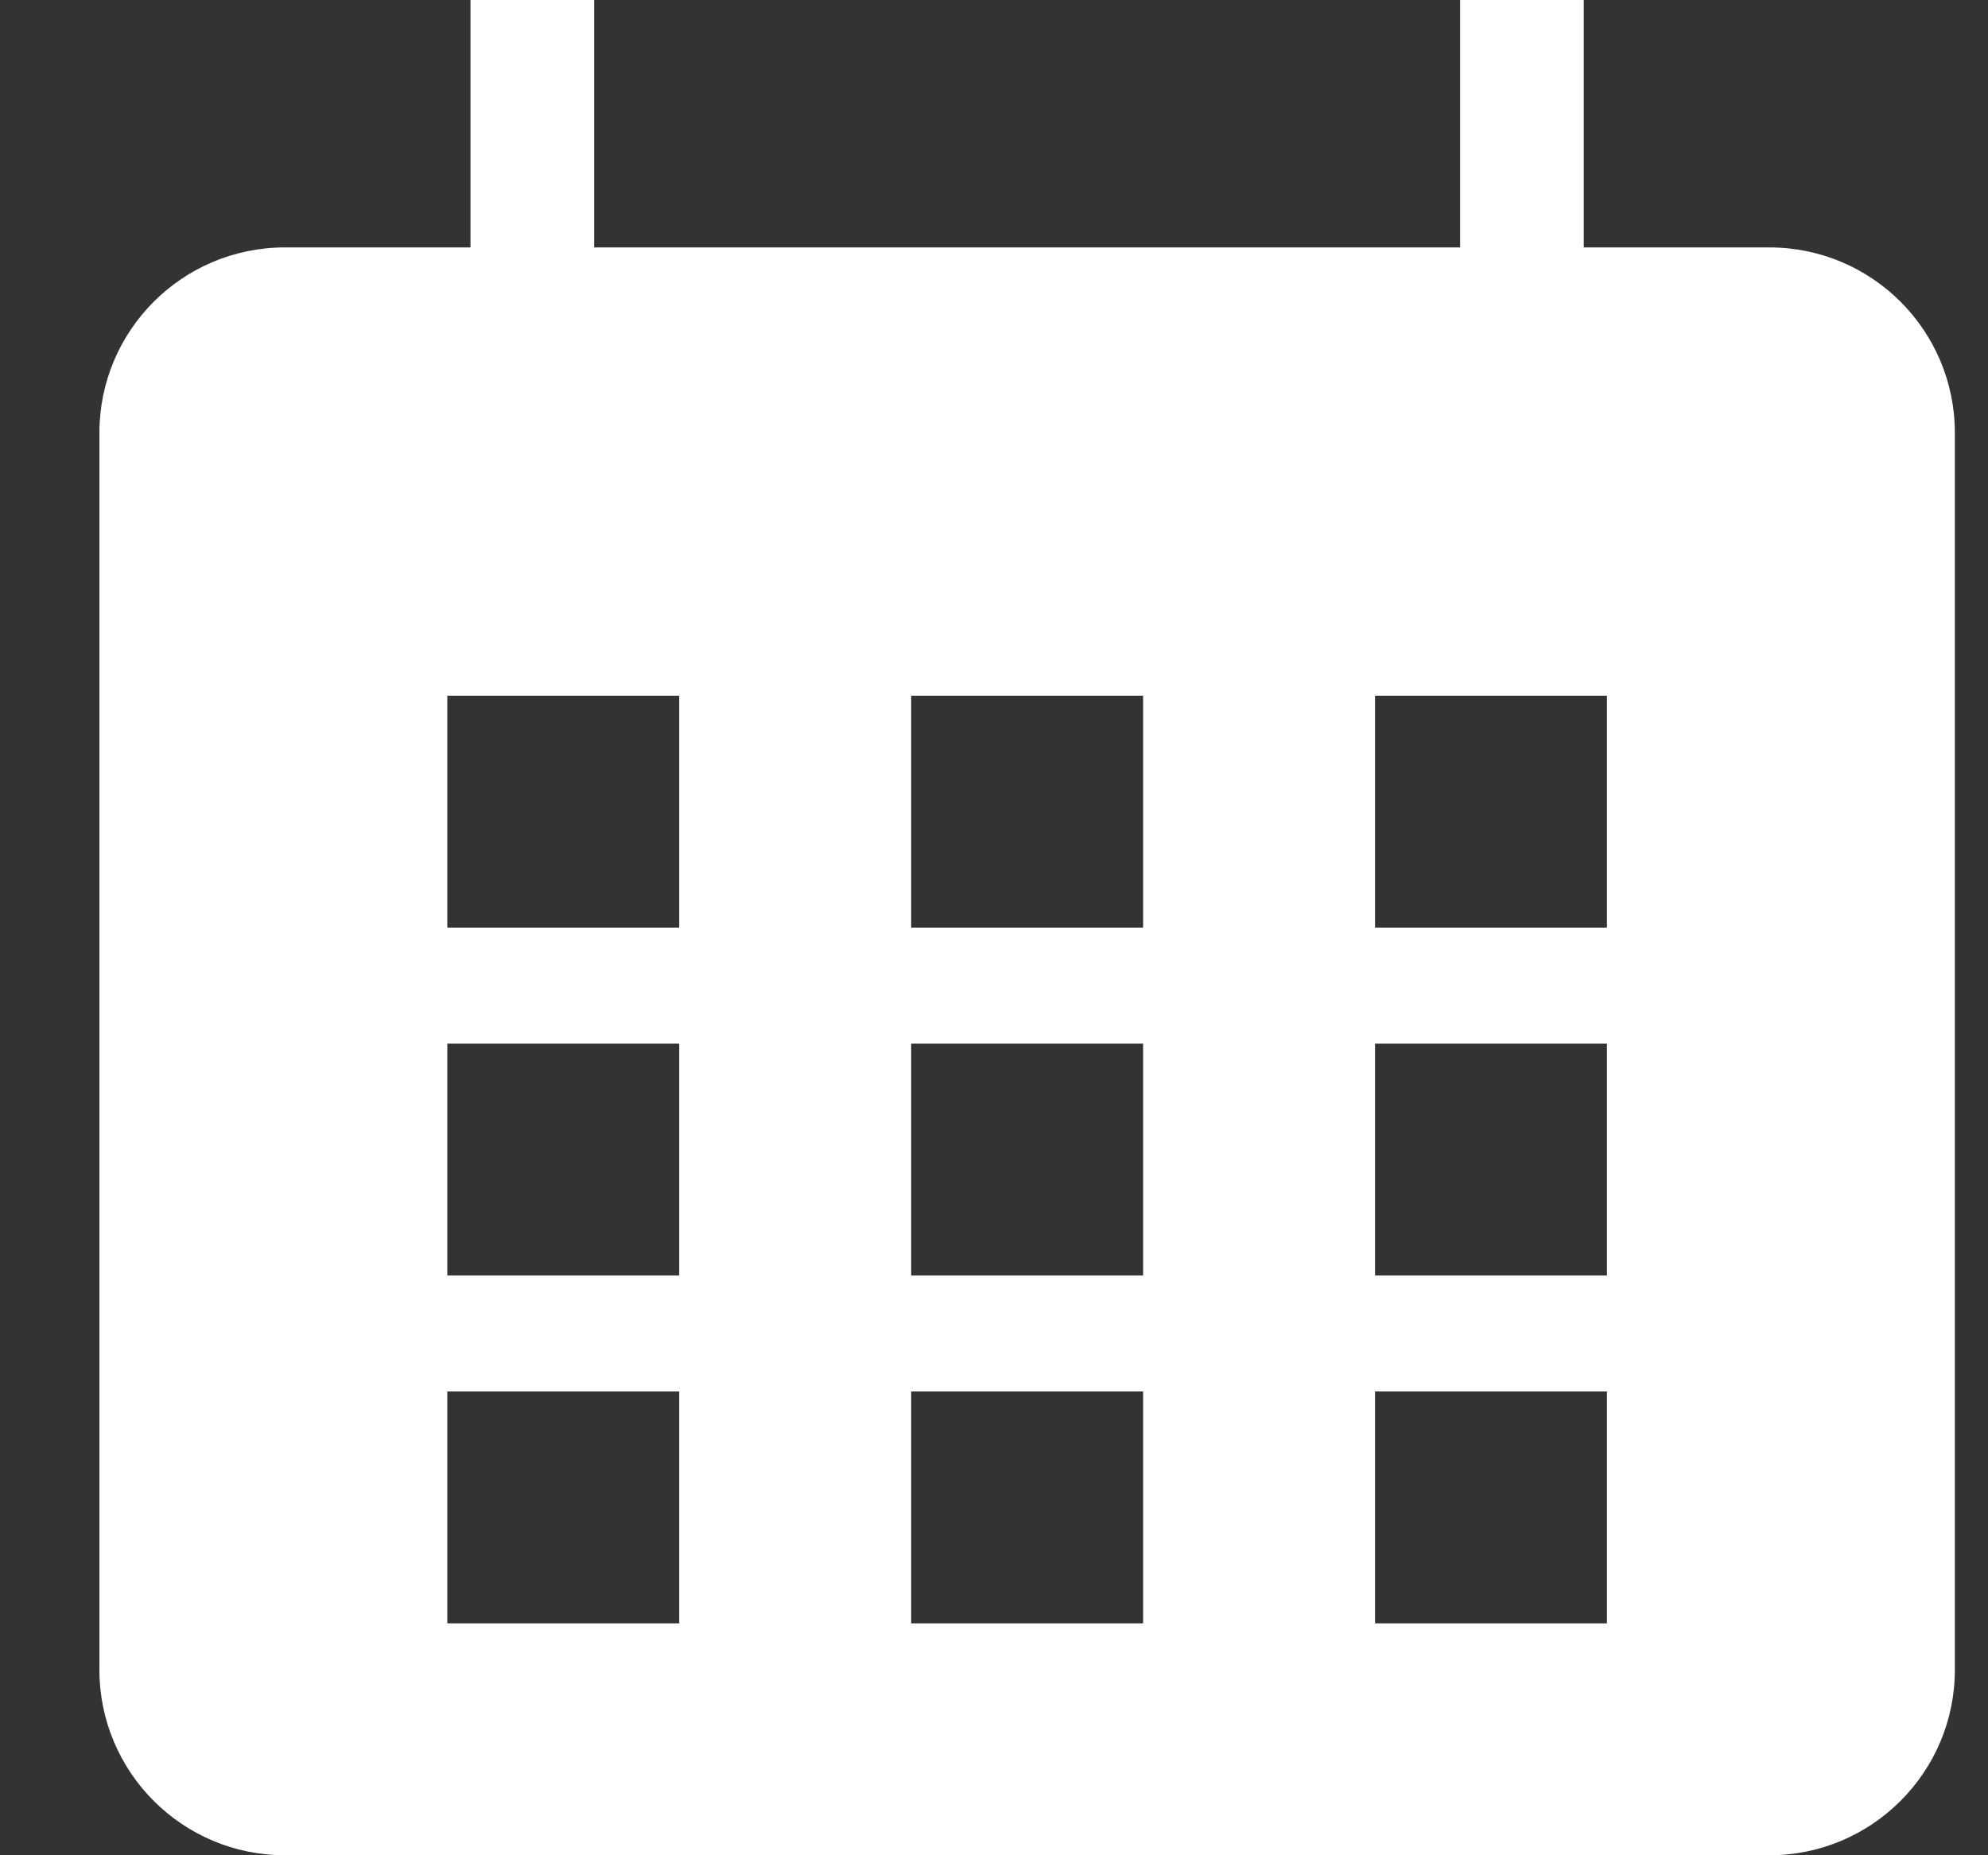 <svg width="15" height="14" viewBox="0 0 15 14" fill="none" xmlns="http://www.w3.org/2000/svg">
<rect x="0" y="0" width="15" height="14" fill="#333333" stroke="none"/>
<path fill-rule="evenodd" clip-rule="evenodd" d="M13.35 1.867H11.95V0H11.017V1.867H4.483V0H3.55V1.867H2.15C1.377 1.867 0.75 2.493 0.75 3.267V12.6C0.75 13.373 1.377 14 2.15 14H13.35C14.123 14 14.75 13.373 14.75 12.6V3.267C14.75 2.493 14.123 1.867 13.35 1.867ZM5.125 5.25H3.375V7H5.125V5.25ZM3.375 7.875H5.125V9.625H3.375V7.875ZM5.125 10.5H3.375V12.25H5.125V10.5ZM6.875 5.25H8.625V7H6.875V5.25ZM8.625 7.875H6.875V9.625H8.625V7.875ZM6.875 10.5H8.625V12.25H6.875V10.5ZM12.125 5.25H10.375V7H12.125V5.25ZM10.375 7.875H12.125V9.625H10.375V7.875ZM12.125 10.5H10.375V12.25H12.125V10.5Z" fill="white"/>
</svg>
